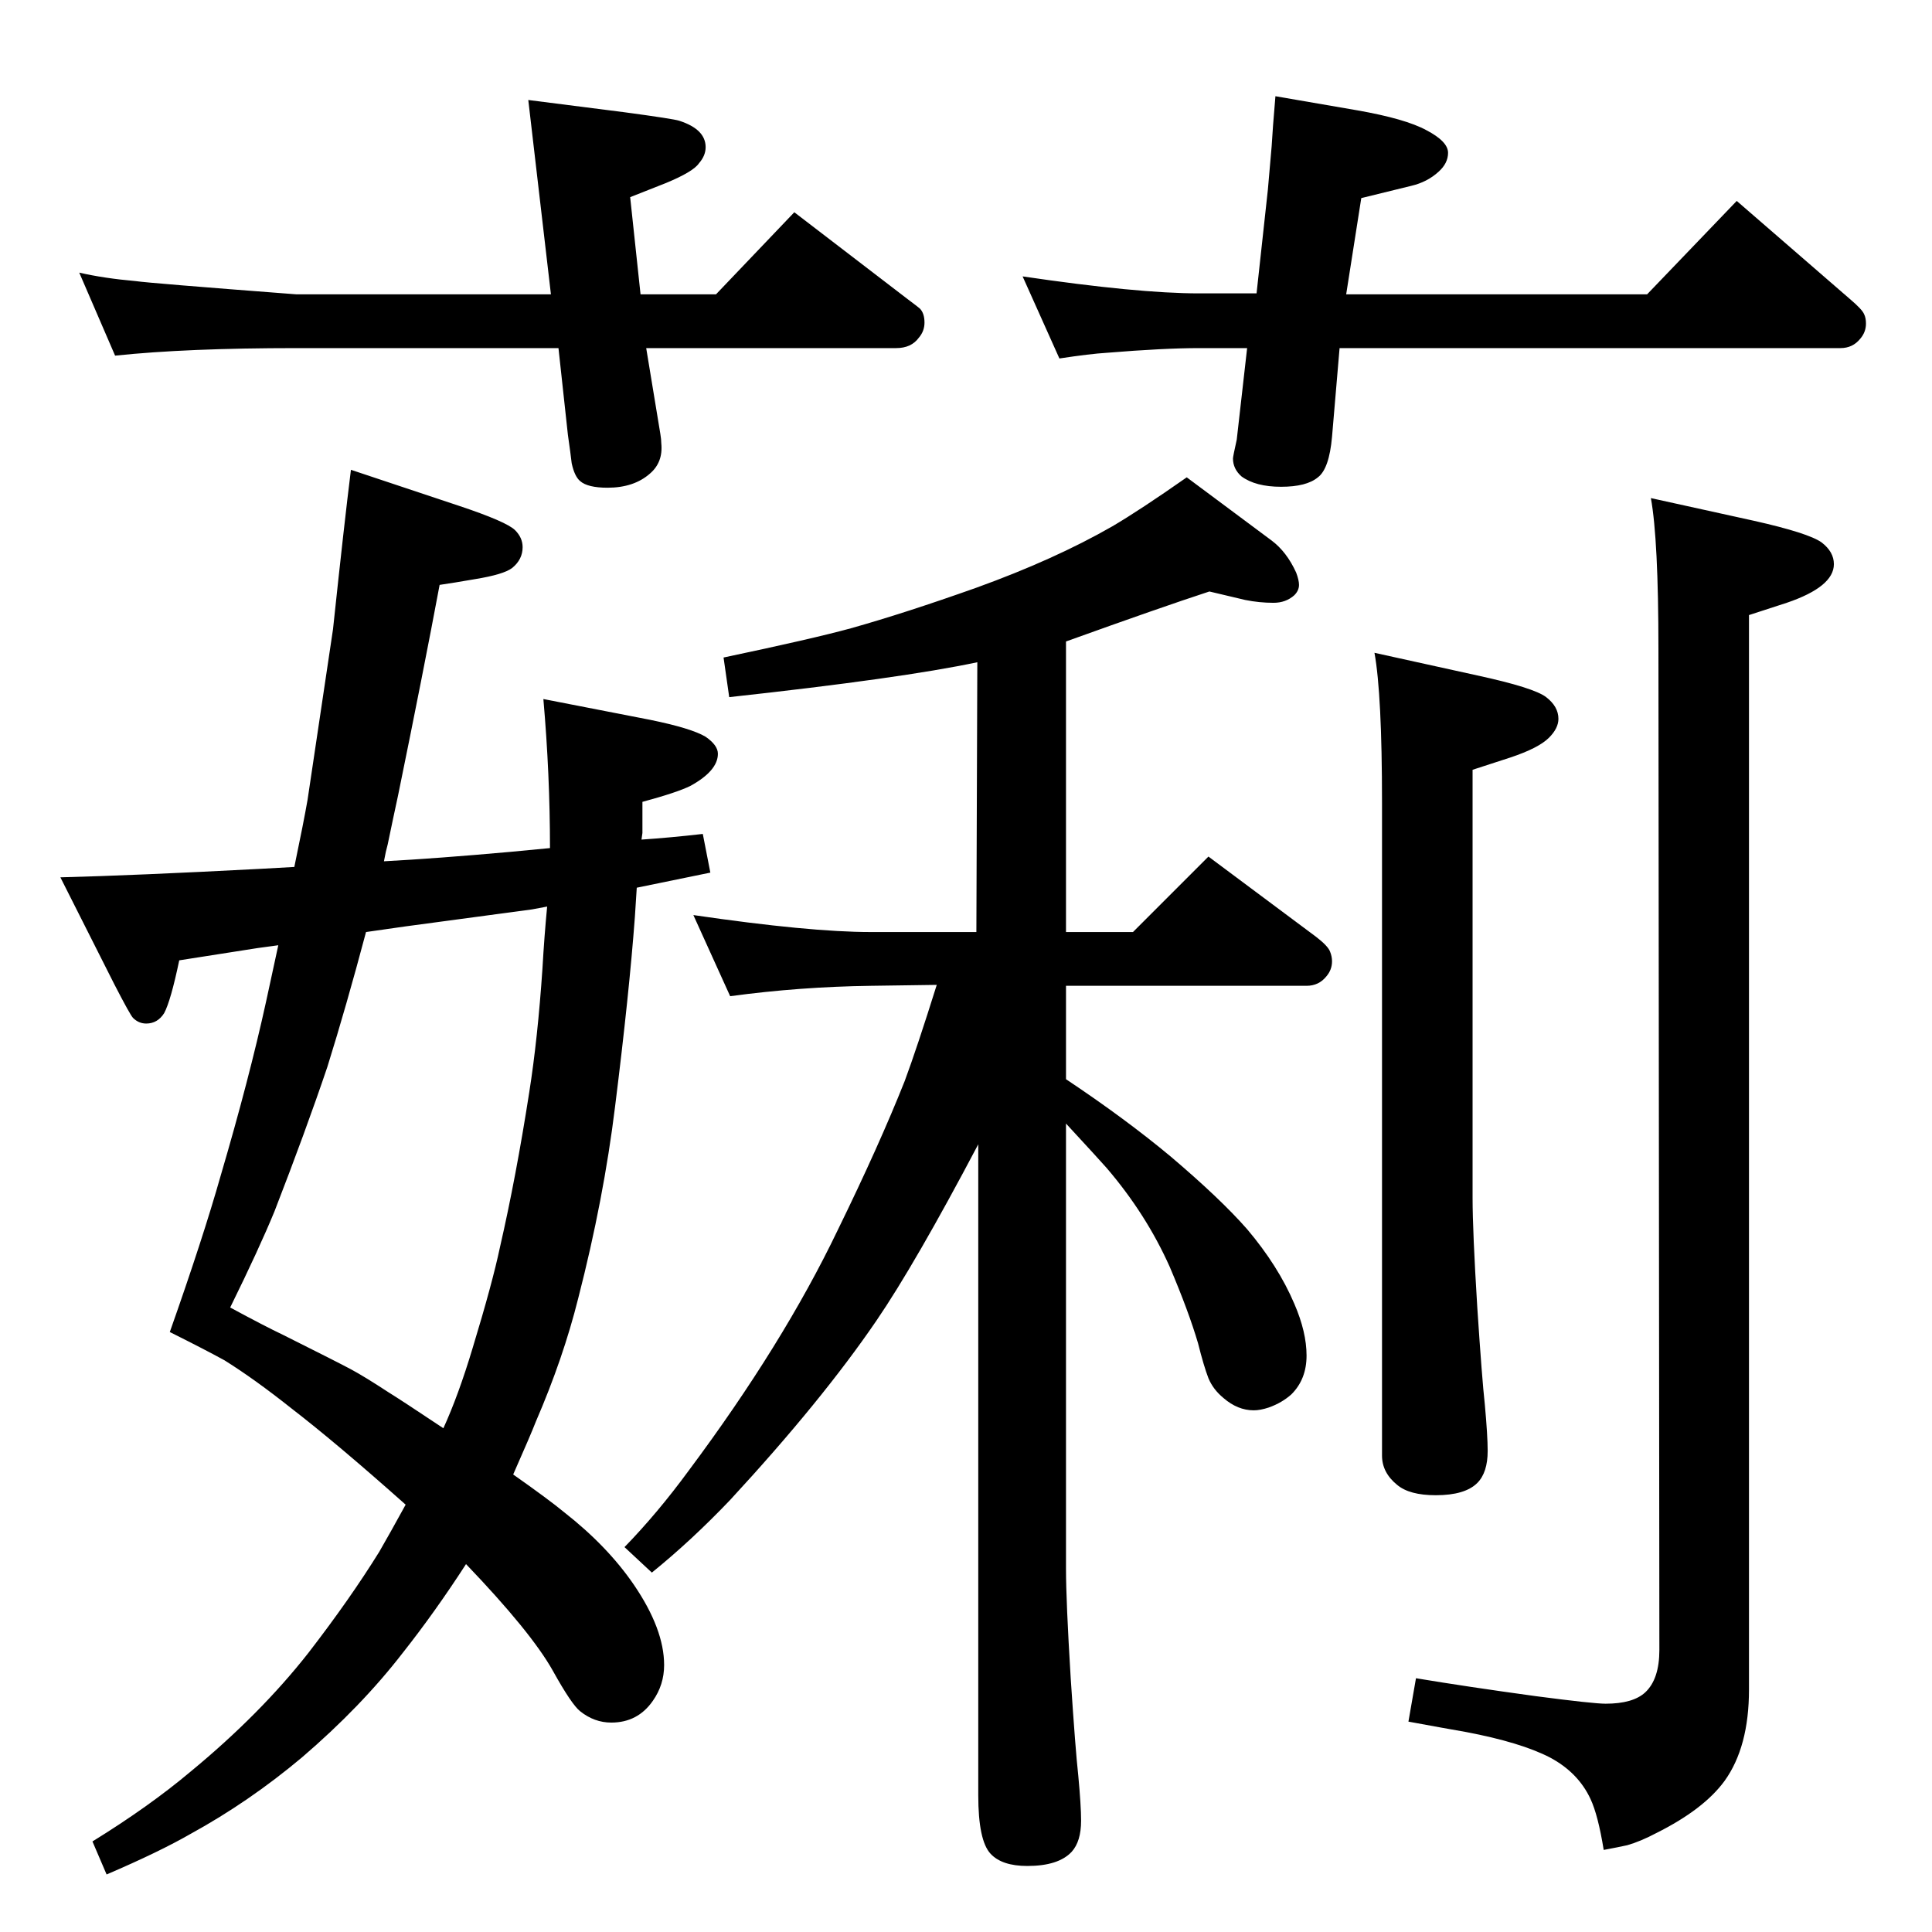 <?xml version="1.0" standalone="no"?>
<!DOCTYPE svg PUBLIC "-//W3C//DTD SVG 1.1//EN" "http://www.w3.org/Graphics/SVG/1.1/DTD/svg11.dtd" >
<svg xmlns="http://www.w3.org/2000/svg" xmlns:xlink="http://www.w3.org/1999/xlink" version="1.1" viewBox="0 -339 2048 2048">
  <g transform="matrix(1 0 0 -1 0 1709)">
   <path fill="currentColor"
d="M295 1046l-22 -3l-83 -13q-9 -43 -16 -56q-7 -11 -19 -11q-8 0 -14 6q-3 3 -20 36l-57 113q79 2 212 9l36 2q10 48 14 71q26 175 27 181q12 113 19 169l114 -38q51 -17 60 -26q8 -8 8 -18q0 -13 -11 -22q-9 -7 -40 -12q-23 -4 -37 -6q-17 -91 -44 -223q-5 -23 -11 -52
q-2 -7 -4 -18q56 3 134 10l42 4q0 78 -7 158l113 -22q44 -9 59 -18q13 -9 13 -18q0 -18 -29 -34q-14 -7 -51 -17v-33l-1 -7q30 2 65 6l8 -41l-78 -16l-2 -31q-6 -81 -21 -201q-12 -98 -39 -203q-16 -64 -45 -131q-5 -13 -24 -56q37 -26 54 -40q46 -36 74 -77q32 -47 32 -85
q0 -21 -12 -38q-16 -23 -44 -23q-18 0 -33 12q-9 7 -29 43q-23 41 -92 113q-33 -51 -67 -94q-44 -57 -107 -111q-56 -47 -118 -81q-33 -19 -89 -43l-15 35q60 37 104 74q74 61 125 126q44 57 75 107q11 19 28 50q-73 65 -121 102q-39 31 -71 51q-20 11 -58 30q35 99 54 166
q30 102 48 184q4 18 13 60zM388 1060q-21 -79 -41 -143q-23 -68 -56 -153q-16 -39 -47 -102q37 -20 56 -29q58 -29 72 -36.5t40 -24.5q13 -8 58 -38q16 35 31 85q21 69 29 107q17 74 31 164q9 57 14 131q2 35 5 66l-16 -3l-134 -18zM1036 1346q-80 -17 -263 -37l-6 42
q95 20 135 31q57 16 133 43q83 30 144 65q29 17 79 52l90 -67q16 -12 26 -34q3 -8 3 -13q0 -6 -5 -11q-9 -8 -22 -8q-15 0 -30 3l-38 9q-52 -17 -152 -53v-308h71l80 80l114 -85q13 -10 15 -16q2 -5 2 -10q0 -9 -6 -16q-8 -10 -21 -10h-255v-99q63 -42 111 -82
q53 -45 81 -77q33 -39 50 -79q13 -30 13 -55t-16 -41q-10 -9 -24 -14q-9 -3 -16 -3q-17 0 -32 13q-11 9 -16 21q-5 13 -11 37q-10 34 -30 81q-25 56 -67 105q-7 8 -43 47v-472q0 -34 5 -116q5 -76 8 -103q3 -32 3 -48q0 -22 -10 -33q-14 -15 -47 -15q-27 0 -39 13
q-13 14 -13 62v690q-67 -127 -108 -187q-58 -85 -155 -190q-41 -43 -83 -77l-29 27q35 36 68 81q100 134 158 255q44 90 71 158q13 35 34 102l-70 -1q-75 -1 -149 -11l-39 86q123 -18 188 -18h112zM1750 1520l109 -24q58 -13 72 -23q13 -10 13 -23q0 -24 -50 -41l-40 -13
v-1139q0 -61 -26 -97q-22 -30 -72 -55q-17 -9 -31 -13q-9 -2 -25 -5q-6 37 -14 54q-13 28 -43 44q-31 16 -89 27q-23 4 -61 11l8 46q54 -9 127 -19q61 -8 74 -8q29 0 42 12q15 14 15 45l-1 1061q0 116 -8 160zM1427 1736h319l95 99l120 -104q13 -11 15 -16q2 -4 2 -10
q0 -9 -6 -16q-8 -10 -21 -10h-531l-8 -94q-3 -34 -15 -43q-12 -10 -39 -10t-42 11q-9 8 -9 19q0 2 4 20l11 97h-51q-37 0 -98 -5q-17 -1 -50 -6l-39 87q122 -18 187 -18h61l12 110q1 12 4 46q1 18 4 53l87 -15q51 -9 73 -21q23 -12 23 -24q0 -11 -10 -20q-12 -11 -29 -15
l-53 -13zM685 1679l15 -91q1 -6 1 -10q2 -20 -12 -32q-17 -15 -45 -15q-21 0 -29 7q-6 5 -9 19q-1 9 -4 30l-10 92h-278q-116 0 -192 -8l-38 88q26 -6 60 -9q13 -2 170 -14h270l-24 206l102 -13q52 -7 58 -9q28 -9 28 -28q0 -9 -7 -17q-6 -9 -35 -21l-38 -15l11 -103h80
l83 87l120 -92q12 -9 13 -10q5 -5 5 -15q0 -9 -6 -16q-8 -11 -24 -11h-265zM1457 1356l109 -24q60 -13 73 -23t13 -23q0 -10 -10 -20q-11 -11 -41 -21l-40 -13v-454q0 -35 5 -116q5 -76 8 -103q3 -33 3 -49q0 -23 -11 -34q-13 -13 -44 -13q-28 0 -41 11q-16 13 -16 31v692
q0 115 -8 159z" />
  </g>

</svg>
